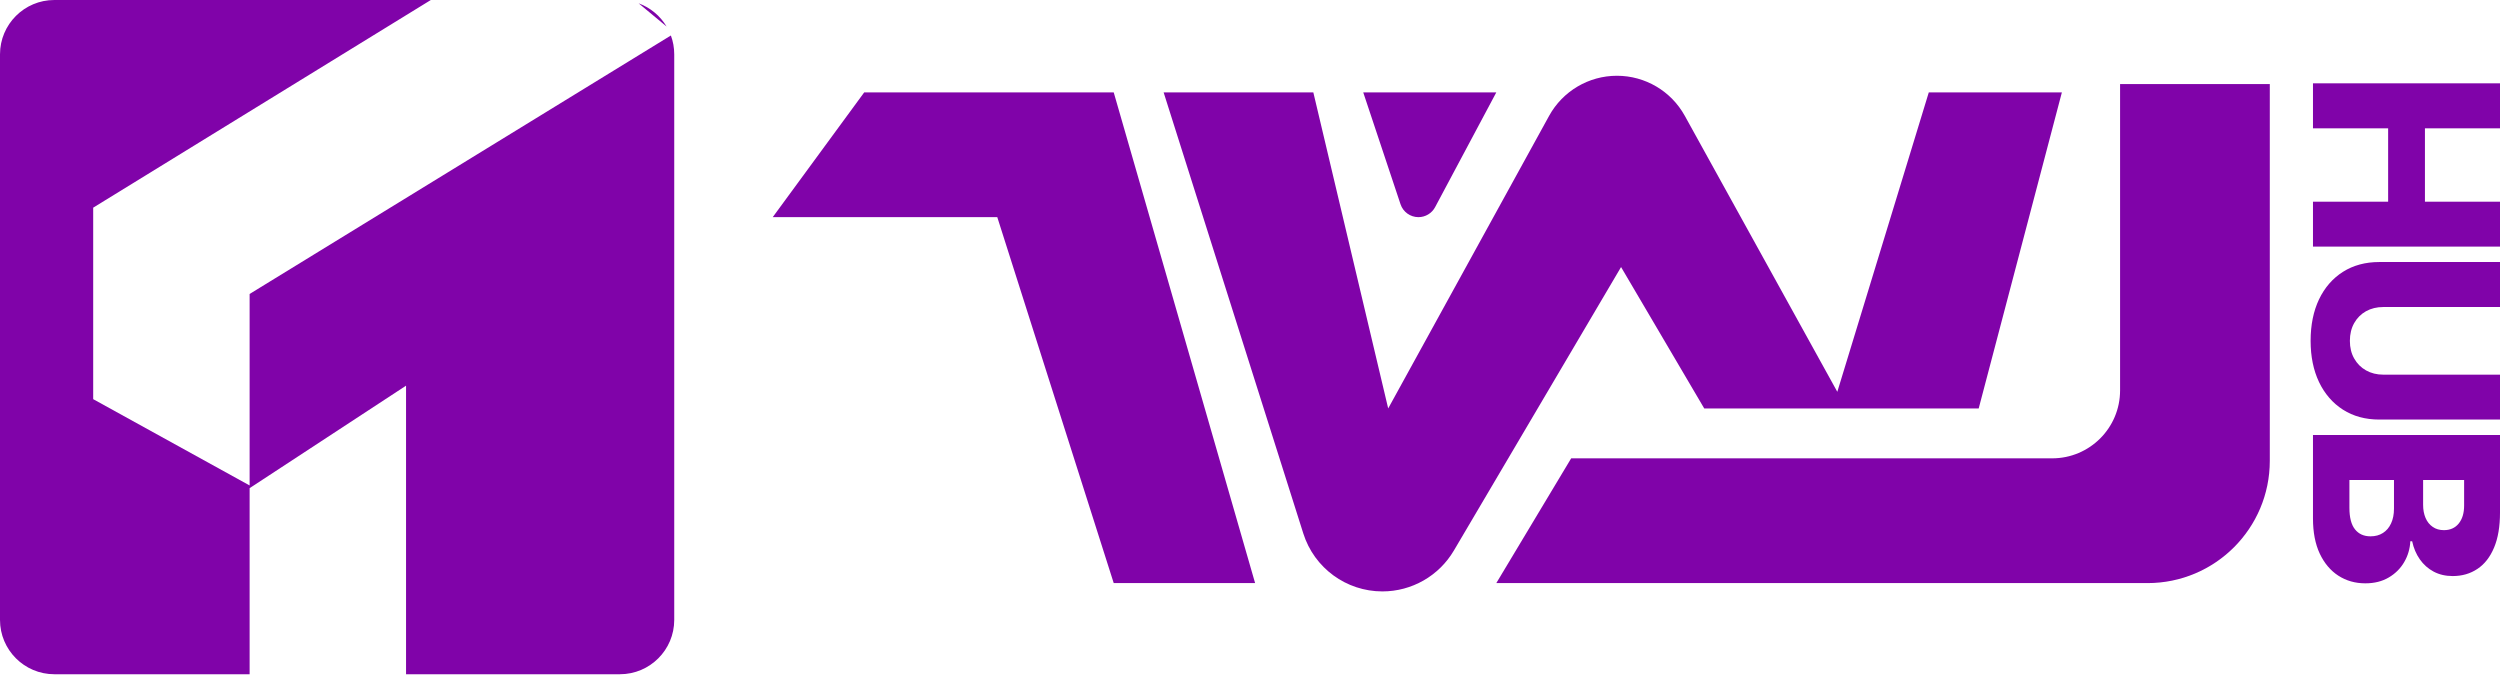 <svg width="184" height="50" viewBox="0 0 184 50" fill="none" xmlns="http://www.w3.org/2000/svg">
<path fill-rule="evenodd" clip-rule="evenodd" d="M6.859 29.378L18.372 35.73V21.636L49.377 2.612C49.537 3.045 49.624 3.512 49.624 4V45.624C49.624 47.833 47.833 49.624 45.624 49.624H29.885V28.385L18.372 35.928V49.624H4C1.791 49.624 0 47.833 0 45.624V4C0 1.791 1.791 0 4 0H31.709L6.859 15.284V29.378ZM47.001 0.243C47.868 0.561 48.594 1.171 49.061 1.953L47.001 0.243Z" fill="#8003A9"/>
<path d="M110.128 6.8H100.334L103.078 15.031C103.267 15.599 103.799 15.982 104.397 15.982C104.911 15.982 105.382 15.699 105.624 15.246L110.128 6.8Z" fill="#8003A9"/>
<path d="M96.661 6.8H85.643L95.924 39.266C96.728 41.804 99.082 43.528 101.744 43.528C103.905 43.528 105.905 42.386 107.003 40.524L119.31 19.655L125.432 30.061H145.632L151.754 6.8H141.959L135.226 28.837L123.998 8.519C122.994 6.703 121.083 5.576 119.008 5.576C116.929 5.576 115.015 6.707 114.013 8.529L102.171 30.061L96.661 6.8Z" fill="#8003A9"/>
<path d="M63.606 6.8L56.873 15.982H73.4L81.97 42.916H92.376L81.97 6.8H63.606Z" fill="#8003A9"/>
<path d="M167.057 6.188H156.038V28.734C156.038 31.495 153.8 33.734 151.038 33.734H115.638L110.128 42.916H158.057C163.027 42.916 167.057 38.887 167.057 33.916V6.188Z" fill="#8003A9"/>
<path d="M170.235 6.133L184 6.133V9.445H178.475V14.845H184V18.15H170.235V14.845H175.767V9.445H170.235V6.133Z" fill="#8003A9"/>
<path d="M184 27.575V30.88H175.122C174.095 30.88 173.202 30.637 172.44 30.151C171.683 29.665 171.096 28.987 170.679 28.117C170.267 27.247 170.061 26.237 170.061 25.086C170.061 23.922 170.267 22.905 170.679 22.035C171.096 21.165 171.683 20.49 172.44 20.008C173.202 19.526 174.095 19.285 175.122 19.285H184V22.597H175.411C174.936 22.597 174.512 22.7 174.14 22.905C173.768 23.115 173.477 23.407 173.267 23.781C173.056 24.156 172.951 24.591 172.951 25.086C172.951 25.581 173.056 26.014 173.267 26.384C173.477 26.759 173.768 27.051 174.14 27.261C174.512 27.47 174.936 27.575 175.411 27.575H184Z" fill="#8003A9"/>
<path d="M170.235 32.014H184V37.728C184 38.754 183.854 39.612 183.563 40.304C183.272 41 182.864 41.522 182.34 41.87C181.816 42.222 181.209 42.398 180.519 42.398C179.994 42.398 179.526 42.289 179.114 42.07C178.706 41.852 178.368 41.551 178.099 41.167C177.83 40.783 177.642 40.34 177.534 39.836H177.4C177.373 40.389 177.223 40.899 176.95 41.368C176.676 41.84 176.295 42.22 175.807 42.505C175.323 42.791 174.75 42.933 174.086 42.933C173.347 42.933 172.686 42.746 172.104 42.371C171.526 41.997 171.069 41.455 170.733 40.745C170.401 40.036 170.235 39.175 170.235 38.163V32.014ZM172.917 35.326V37.373C172.917 38.091 173.054 38.62 173.327 38.959C173.6 39.303 173.981 39.474 174.47 39.474C174.824 39.474 175.128 39.392 175.384 39.227C175.644 39.062 175.843 38.827 175.982 38.524C176.125 38.221 176.197 37.857 176.197 37.434V35.326H172.917ZM178.341 35.326V37.159C178.341 37.52 178.401 37.842 178.522 38.123C178.643 38.404 178.818 38.622 179.047 38.778C179.275 38.939 179.551 39.019 179.873 39.019C180.335 39.019 180.698 38.856 180.962 38.531C181.226 38.205 181.359 37.766 181.359 37.213V35.326H178.341Z" fill="#8003A9"/>
</svg>
